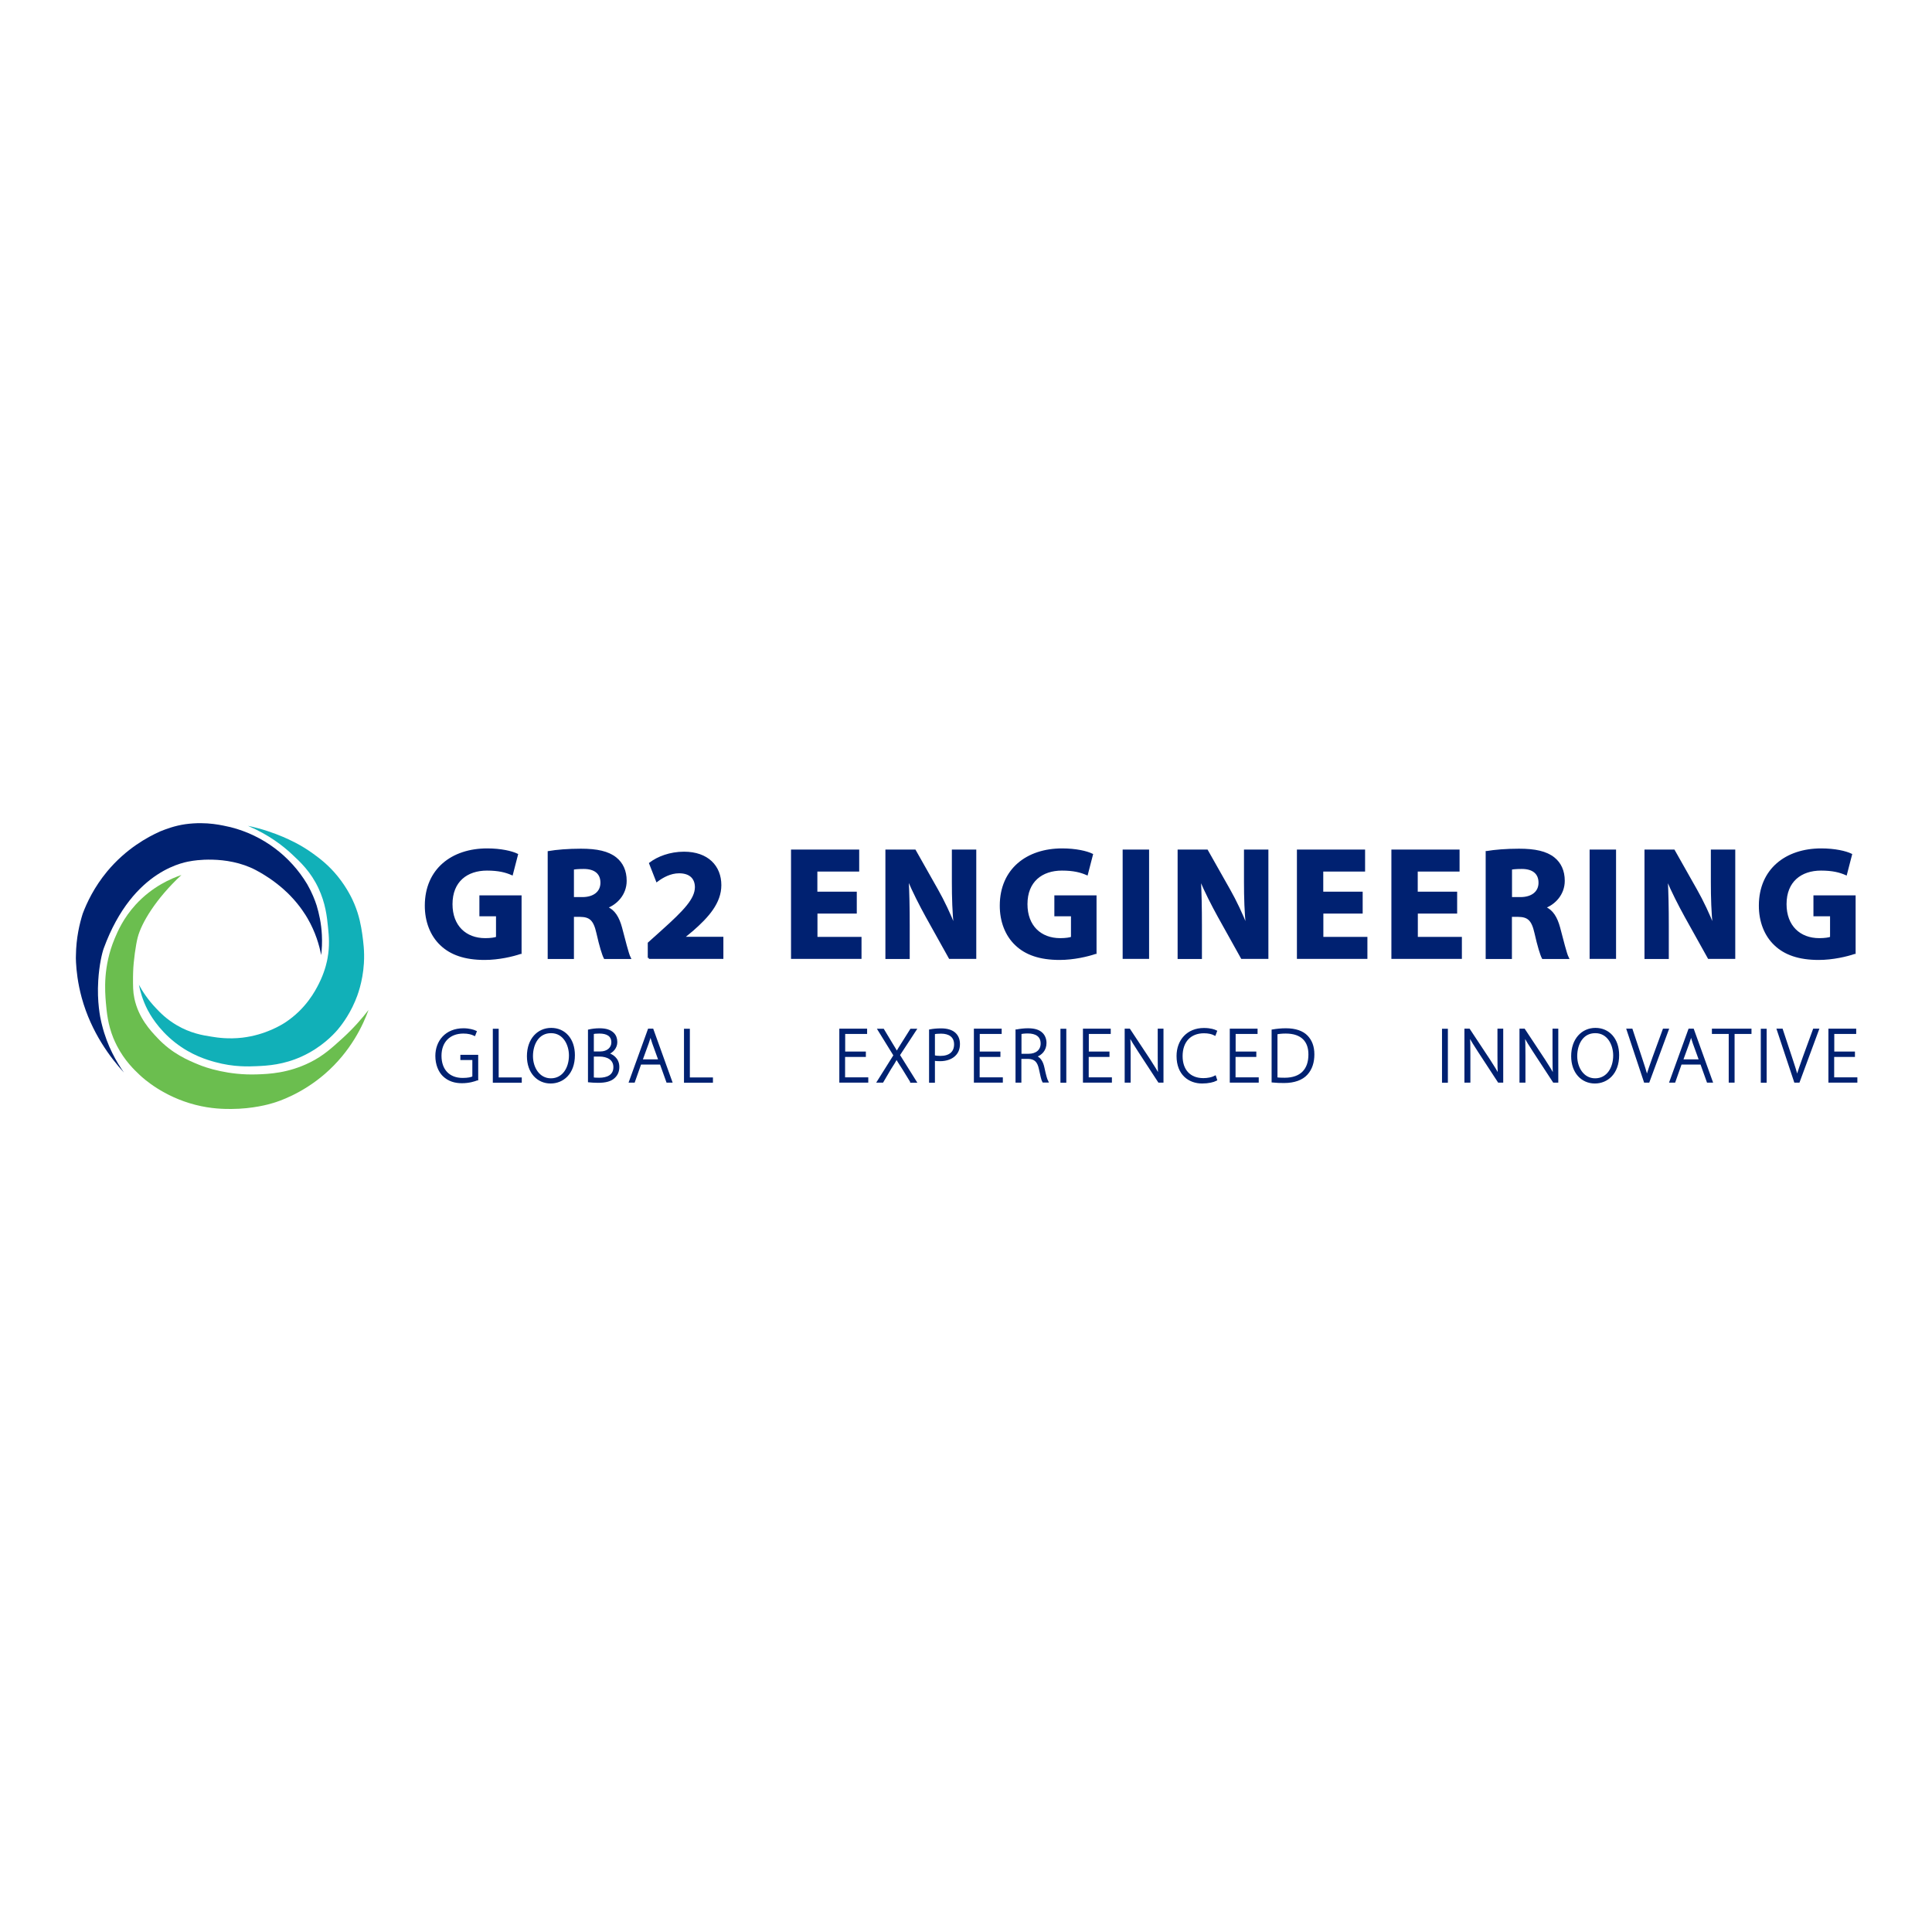 <?xml version="1.0" encoding="utf-8"?>
<!-- Generator: Adobe Illustrator 22.0.0, SVG Export Plug-In . SVG Version: 6.00 Build 0)  -->
<svg version="1.1" id="Layer_1" xmlns="http://www.w3.org/2000/svg" xmlns:xlink="http://www.w3.org/1999/xlink" x="0px" y="0px"
	 viewBox="0 0 2000 2000" style="enable-background:new 0 0 2000 2000;" xml:space="preserve">
<style type="text/css">
	.st0{fill:#002171;stroke:#002171;stroke-width:2.27;stroke-miterlimit:10;}
	.st1{fill:#11B0B8;}
	.st2{fill:#6BBE4F;}
	.st3{fill:#002171;}
</style>
<g>
	<g>
		<g>
			<g>
				<path class="st0" d="M538.7,986.4c-7.8,2.7-22.4,6.2-37,6.2c-20.3,0-34.9-5.1-45.1-14.9c-10.2-9.6-15.8-24.1-15.7-40.4
					c0.1-36.9,27-57.9,63.4-57.9c14.3,0,25.4,2.7,30.8,5.3l-5.2,20.1c-6.2-2.7-13.6-4.7-25.8-4.7c-20.9,0-36.8,11.8-36.8,35.9
					c0,22.9,14.5,36.3,35,36.3c5.7,0,10.3-0.7,12.3-1.6v-23.3h-17.2V928h41.4V986.4z"/>
				<path class="st0" d="M568.1,882.1c8.1-1.4,20-2.4,33.3-2.4c16.5,0,28,2.5,35.9,8.8c6.6,5.3,10.3,13.1,10.3,23.3
					c0,14.1-10,23.8-19.6,27.3v0.5c7.7,3.1,12,10.5,14.8,20.7c3.4,12.6,6.8,27,9,31.3h-25.7c-1.7-3.2-4.5-12.1-7.6-25.9
					c-3.1-13.9-7.7-17.6-18.1-17.7H593v43.6h-24.9V882.1z M593,929.8h9.8c12.4,0,19.9-6.3,19.9-16c0-10.2-7-15.4-18.4-15.4
					c-6,0-9.5,0.4-11.3,0.8V929.8z"/>
				<path class="st0" d="M671.7,991.6v-15.2l13.8-12.4c23.4-21,34.8-33,35-45.5c0-8.7-5.1-15.6-17.5-15.6c-9.2,0-17.3,4.6-22.9,8.8
					l-7-17.9c8-6.1,20.6-11,35-11c24.3,0,37.5,14.2,37.5,33.5c0,18-12.9,32.4-28.5,46.1l-9.9,8.2v0.3h40.5v20.6H671.7z"/>
				<path class="st0" d="M885.9,944.6h-40.8V971h45.6v20.5H820V880.6h68.3v20.5h-43.3v23.1h40.8V944.6z"/>
				<path class="st0" d="M917.7,991.6V880.6H947l23,40.7c6.6,11.6,13.1,25.5,18.1,38.1l0.4-0.1c-1.5-14.7-2-29.6-2-46.4v-32.3h23
					v110.9h-26.3l-23.8-42.7c-6.6-12-13.9-26.2-19.3-39.2l-0.6,0.1c0.8,14.7,1.1,30.4,1.1,48.5v33.4H917.7z"/>
				<path class="st0" d="M1133.9,986.4c-7.8,2.7-22.4,6.2-37,6.2c-20.3,0-34.9-5.1-45.1-14.9c-10.2-9.6-15.8-24.1-15.7-40.4
					c0.1-36.9,27-57.9,63.4-57.9c14.3,0,25.4,2.7,30.8,5.3l-5.2,20.1c-6.2-2.7-13.6-4.7-25.8-4.7c-20.9,0-36.8,11.8-36.8,35.9
					c0,22.9,14.5,36.3,35,36.3c5.7,0,10.3-0.7,12.3-1.6v-23.3h-17.2V928h41.4V986.4z"/>
				<path class="st0" d="M1188.4,880.6v110.9h-25.1V880.6H1188.4z"/>
				<path class="st0" d="M1220.2,991.6V880.6h29.2l23,40.7c6.6,11.6,13.1,25.5,18.1,38.1l0.4-0.1c-1.5-14.7-2-29.6-2-46.4v-32.3h23
					v110.9h-26.3l-23.8-42.7c-6.6-12-13.9-26.2-19.3-39.2l-0.5,0.1c0.8,14.7,1.1,30.4,1.1,48.5v33.4H1220.2z"/>
				<path class="st0" d="M1409.6,944.6h-40.8V971h45.6v20.5h-70.7V880.6h68.3v20.5h-43.3v23.1h40.8V944.6z"/>
				<path class="st0" d="M1507.4,944.6h-40.8V971h45.6v20.5h-70.7V880.6h68.3v20.5h-43.3v23.1h40.8V944.6z"/>
				<path class="st0" d="M1539.2,882.1c8.1-1.4,20-2.4,33.3-2.4c16.5,0,28,2.5,35.9,8.8c6.6,5.3,10.3,13.1,10.3,23.3
					c0,14.1-10,23.8-19.6,27.3v0.5c7.7,3.1,12,10.5,14.8,20.7c3.4,12.6,6.8,27,9,31.3h-25.7c-1.7-3.2-4.5-12.1-7.6-25.9
					c-3.1-13.9-7.7-17.6-18.1-17.7h-7.5v43.6h-24.9V882.1z M1564.1,929.8h9.8c12.4,0,19.9-6.3,19.9-16c0-10.2-7-15.4-18.4-15.4
					c-6,0-9.5,0.4-11.3,0.8V929.8z"/>
				<path class="st0" d="M1671.8,880.6v110.9h-25.1V880.6H1671.8z"/>
				<path class="st0" d="M1703.5,991.6V880.6h29.2l23,40.7c6.6,11.6,13.1,25.5,18.1,38.1l0.4-0.1c-1.5-14.7-2-29.6-2-46.4v-32.3h23
					v110.9h-26.3l-23.8-42.7c-6.6-12-13.9-26.2-19.3-39.2l-0.5,0.1c0.8,14.7,1.1,30.4,1.1,48.5v33.4H1703.5z"/>
				<path class="st0" d="M1919.7,986.4c-7.8,2.7-22.4,6.2-37,6.2c-20.3,0-34.9-5.1-45.1-14.9c-10.2-9.6-15.8-24.1-15.7-40.4
					c0.1-36.9,27-57.9,63.4-57.9c14.3,0,25.4,2.7,30.8,5.3l-5.2,20.1c-6.2-2.7-13.6-4.7-25.8-4.7c-20.9,0-36.8,11.8-36.8,35.9
					c0,22.9,14.5,36.3,35,36.3c5.7,0,10.3-0.7,12.3-1.6v-23.3h-17.2V928h41.4V986.4z"/>
			</g>
		</g>
		<g>
			<g>
				<path class="st0" d="M493.8,1117.3c-2.7,1.1-8.3,2.9-15.6,2.9c-7.1,0-13.6-1.8-19-7c-4.4-4.3-7.4-11.5-7.4-20.1
					c0-14.8,9.8-27.5,28-27.5c5.7,0,10.4,1.4,12.5,2.4l-1.2,3.1c-2.8-1.3-6.3-2.3-11.4-2.3c-14.8,0-23.8,9.6-23.8,24.1
					c0,15.1,8.9,24.1,23,24.1c5.6,0,9.2-0.8,11.2-1.9v-18.9h-12.4v-3.1h16.2V1117.3z"/>
				<path class="st0" d="M511.3,1066.1h3.8v50.4H539v3.2h-27.7V1066.1z"/>
				<path class="st0" d="M594,1092.3c0,18.9-11.6,28.2-24,28.2c-13.2,0-23.4-10.4-23.4-27.1c0-17.6,10.6-28.2,24-28.2
					C584.2,1065.2,594,1075.7,594,1092.3z M550.6,1093.3c0,12.1,7,24.1,19.7,24.1c12.7,0,19.8-11.5,19.8-24.8
					c0-11.3-6.2-24.2-19.6-24.2C556.9,1068.3,550.6,1080.7,550.6,1093.3z"/>
				<path class="st0" d="M609.8,1066.8c3-0.7,6.8-1.2,10.8-1.2c6.7,0,11,1.5,14,4.4c2.2,2.2,3.3,5.1,3.3,8.8
					c0,5.5-3.9,10.1-9.2,11.9v0.2c4.5,1,11.3,4.9,11.3,13.6c0,4.4-1.5,7.7-4,10.2c-3.5,3.7-9.3,5.1-16.9,5.1c-4.1,0-7.2-0.3-9.3-0.5
					V1066.8z M613.6,1089.6h7.8c7.7,0,12.6-4.6,12.6-10.5c0-7.5-5.7-10.3-13.6-10.3c-3.6,0-5.6,0.3-6.8,0.6V1089.6z M613.6,1116.4
					c1.6,0.3,3.8,0.4,6.6,0.4c8.2,0,15.9-2.9,15.9-12.1c0-8.5-7.2-12.1-15.7-12.1h-6.8V1116.4z"/>
				<path class="st0" d="M662.8,1100.9l-6.6,18.7h-3.9l19.4-53.6h3.7l19.3,53.6h-3.9l-6.7-18.7H662.8z M682.8,1097.7l-6.5-17.9
					c-1.3-3.7-2-6.4-2.8-9.4h-0.2c-0.8,3.1-1.6,5.9-2.8,9.3l-6.6,18.1H682.8z"/>
				<path class="st0" d="M709.2,1066.1h3.8v50.4h23.9v3.2h-27.7V1066.1z"/>
				<path class="st0" d="M895.1,1093h-21.4v23.4h24v3.2h-27.7v-53.6h26.5v3.2h-22.7v20.5h21.4V1093z"/>
				<path class="st0" d="M943.3,1119.6l-8.1-13.2c-3.3-5-5.2-8.1-7-11.1H928c-1.7,3.1-3.4,6-6.8,11.2l-7.7,13.1h-4.4l17-27.1
					l-16.3-26.4h4.4l8.6,14.3c2.2,3.6,3.9,6.3,5.5,9.2h0.2c1.7-3,3.3-5.6,5.6-9.2l9-14.3h4.4l-17.1,26.1l17.2,27.5H943.3z"/>
				<path class="st0" d="M962.9,1066.7c3.1-0.6,6.9-1,11.4-1c6.4,0,11.2,1.6,14.2,4.5c2.6,2.5,4.1,6,4.1,10.5c0,4.6-1.3,8-3.7,10.7
					c-3.4,3.9-9.2,6-15.7,6c-2.4,0-4.6-0.1-6.5-0.6v22.9h-3.8V1066.7z M966.7,1093.4c1.9,0.6,4.2,0.8,6.8,0.8
					c9.6,0,15.3-4.6,15.3-13.1c0-8.4-6.1-12.2-14.6-12.2c-3.5,0-6.1,0.3-7.5,0.6V1093.4z"/>
				<path class="st0" d="M1034.4,1093h-21.4v23.4h24v3.2h-27.7v-53.6h26.5v3.2h-22.7v20.5h21.4V1093z"/>
				<path class="st0" d="M1052.5,1066.8c3.3-0.7,7.9-1.2,11.6-1.2c7,0,11.4,1.5,14.4,4.5c2.3,2.2,3.7,5.8,3.7,9.5
					c0,7.2-4.3,11.8-10.5,13.9v0.2c4.3,1.4,7,5.4,8.3,11.4c1.8,8.4,2.9,12.3,4,14.4h-4c-0.9-1.5-2-6.3-3.4-13
					c-1.6-7.7-4.9-11.2-12-11.5h-8.4v24.6h-3.8V1066.8z M1056.3,1092h8.5c8.3,0,13.6-4.6,13.6-11.7c0-8.2-6-11.6-14.4-11.6
					c-3.6,0-6.3,0.4-7.7,0.7V1092z"/>
				<path class="st0" d="M1102.7,1066.1v53.6h-3.8v-53.6H1102.7z"/>
				<path class="st0" d="M1147.3,1093h-21.4v23.4h24v3.2h-27.7v-53.6h26.5v3.2h-22.7v20.5h21.4V1093z"/>
				<path class="st0" d="M1165.4,1119.6v-53.6h3.6l20.9,31.6c4.4,6.7,7.4,11.7,10.1,16.9l0.2-0.1c-0.6-7.2-0.6-13.3-0.6-21.7v-26.7
					h3.7v53.6h-3.5l-20.4-31.2c-4-6.1-7.6-11.8-10.4-17.3l-0.2,0.1c0.4,6.6,0.5,12.4,0.5,21.3v27.1H1165.4z"/>
				<path class="st0" d="M1258.8,1117.8c-2.7,1.4-7.9,2.7-14.4,2.7c-13,0-25.3-8.3-25.3-27.3c0-15.9,10.3-27.9,27.2-27.9
					c6.8,0,10.8,1.5,12.4,2.3l-1.2,3.2c-2.7-1.4-6.6-2.3-11.1-2.3c-14.4,0-23.3,9.4-23.3,24.8c0,14.6,8.3,23.9,22.6,23.9
					c4.6,0,9-0.9,12.1-2.5L1258.8,1117.8z"/>
				<path class="st0" d="M1299.3,1093h-21.4v23.4h24v3.2h-27.7v-53.6h26.5v3.2h-22.7v20.5h21.4V1093z"/>
				<path class="st0" d="M1317.5,1066.8c4.1-0.7,8.7-1.2,13.7-1.2c9.8,0,17.1,2.6,21.6,7.3c4.3,4.5,6.7,10.5,6.7,18.6
					c0,7.9-2.1,15-7,20.3c-4.7,5.2-12.8,8.2-23.1,8.2c-4.1,0-8-0.1-11.9-0.5V1066.8z M1321.3,1116.4c2.2,0.3,5.3,0.4,8.6,0.4
					c17.2,0,25.7-9.6,25.7-25.1c0.1-13.6-7.4-22.9-24.6-22.9c-4.2,0-7.4,0.4-9.7,0.9V1116.4z"/>
				<path class="st0" d="M1497.7,1066.1v53.6h-3.8v-53.6H1497.7z"/>
				<path class="st0" d="M1517.1,1119.6v-53.6h3.6l20.9,31.6c4.4,6.7,7.4,11.7,10.1,16.9l0.2-0.1c-0.6-7.2-0.6-13.3-0.6-21.7v-26.7
					h3.7v53.6h-3.5l-20.4-31.2c-4-6.1-7.6-11.8-10.4-17.3l-0.2,0.1c0.4,6.6,0.5,12.4,0.5,21.3v27.1H1517.1z"/>
				<path class="st0" d="M1574.1,1119.6v-53.6h3.6l20.9,31.6c4.4,6.7,7.4,11.7,10.1,16.9l0.2-0.1c-0.6-7.2-0.6-13.3-0.6-21.7v-26.7
					h3.7v53.6h-3.5l-20.4-31.2c-4-6.1-7.6-11.8-10.4-17.3l-0.2,0.1c0.4,6.6,0.5,12.4,0.5,21.3v27.1H1574.1z"/>
				<path class="st0" d="M1675,1092.3c0,18.9-11.6,28.2-24,28.2c-13.2,0-23.4-10.4-23.4-27.1c0-17.6,10.6-28.2,24-28.2
					C1665.2,1065.2,1675,1075.7,1675,1092.3z M1631.6,1093.3c0,12.1,7,24.1,19.7,24.1c12.7,0,19.8-11.5,19.8-24.8
					c0-11.3-6.2-24.2-19.6-24.2C1637.9,1068.3,1631.6,1080.7,1631.6,1093.3z"/>
				<path class="st0" d="M1702.8,1119.6l-17.8-53.6h4l9.5,28.7c2.6,7.7,4.8,14.6,6.3,20.5h0.2c1.6-6,4.1-13,6.8-20.5l10.5-28.7h4
					l-19.8,53.6H1702.8z"/>
				<path class="st0" d="M1739.9,1100.9l-6.6,18.7h-3.9l19.4-53.6h3.7l19.3,53.6h-3.9l-6.7-18.7H1739.9z M1760,1097.7l-6.5-17.9
					c-1.3-3.7-2-6.4-2.8-9.4h-0.2c-0.8,3.1-1.6,5.9-2.8,9.3l-6.6,18.1H1760z"/>
				<path class="st0" d="M1790.8,1069.2h-17.5v-3.2h38.7v3.2h-17.5v50.4h-3.8V1069.2z"/>
				<path class="st0" d="M1827.7,1066.1v53.6h-3.8v-53.6H1827.7z"/>
				<path class="st0" d="M1858.3,1119.6l-17.8-53.6h4l9.5,28.7c2.6,7.7,4.8,14.6,6.3,20.5h0.2c1.6-6,4.1-13,6.8-20.5l10.5-28.7h4
					l-19.8,53.6H1858.3z"/>
				<path class="st0" d="M1919,1093h-21.4v23.4h24v3.2h-27.7v-53.6h26.5v3.2h-22.7v20.5h21.4V1093z"/>
			</g>
		</g>
	</g>
	<g>
		<path class="st1" d="M376.7,997.3c-1.2,19.4-6.8,33.8-9.1,39.1c-6.9,16.3-15.8,26.8-18.1,29.6c-4.5,5.2-16.8,18.4-37.2,27.7
			c-18.8,8.5-34.9,9.5-46.8,10c-4.1,0.2-9.9,0.4-16.9,0h0c-7.4-0.4-16.3-1.6-26.1-4.3c-8-2.2-24.2-6.9-41-20
			c-18.3-14.3-26.8-30.4-28.6-33.8c-5.3-10.2-7.8-19.6-9.1-26.2c3.5,6.5,9.1,15.3,17.7,24.3c4.1,4.4,10.9,11.4,21.5,17.6
			c14.1,8.3,27,10.5,36.3,11.9c6.1,1,17.2,2.6,31.5,1c24.4-2.9,41.1-13.6,44.4-15.7c21.6-14.2,31.2-32.9,34.8-40
			c0.7-1.5,1.4-2.9,2.1-4.4v0c4.8-10.7,6.5-19.4,7-22.3c2.3-12.8,1.4-22.6,0.5-31.5c-1.1-11.3-2.6-25.2-10-41
			c-7.9-16.8-18.6-26.9-27.7-35.3c-8.8-8.2-23.7-20-45.3-29.1c15.1,3.1,27.3,7.6,36.3,11.4c6.9,3,18.3,8,31.5,17.6
			c6.3,4.6,15.7,11.5,25.3,23.4c10,12.4,15.2,23.8,17.2,28.6c5.1,12.3,6.8,22.4,8.1,31C376,974.6,377.5,984.4,376.7,997.3z"/>
		<path class="st2" d="M381.5,1045.5c-5.4,14.9-17.9,42.6-45.3,66.3c-24,20.7-48,28.4-53.4,30c-4.2,1.3-20.9,6.1-43.4,6.2
			c-7.1,0-20.5,0-37.2-4.3c-33.1-8.5-53.6-27.1-57.7-31c-5.6-5.3-15.5-14.7-23.4-30c-1.4-2.8-2.7-5.5-3.8-8.2
			c-5.6-13.9-6.8-26.3-7.7-36.6c-1-12.1-3-37.4,9.1-66.3c3-7.2,8.9-21.1,21.9-35.3c17.2-18.7,36.8-27,47.2-30.5
			c-26.5,24.6-41.5,49.8-45.3,64.8c-1.8,6.9-4.4,24-4.7,36.2c-0.1,2.1-0.1,3.7-0.1,4.8c0,9.4-0.1,14.8,1.4,21.9
			c4.3,20.4,16.9,33.6,23.9,41c15.4,16.4,31.9,23.2,42.9,27.7c2.9,1.2,10.7,4.2,22.1,6.6c10.2,2.2,23.2,3.9,38,3.4
			c12.5-0.4,32.5-1.3,54.9-12.4c13.8-6.8,22.9-15.3,32.9-24.3C366.2,1064.3,375.3,1053.6,381.5,1045.5z"/>
		<path class="st3" d="M332.5,988.7c-2-10.3-5.9-23.8-14-37.8c-1.9-3.3-7.8-13.2-18.1-23.8c-1.9-2-9.6-9.8-21.3-17.8
			c-2.7-1.8-7.7-5.1-14.3-8.6c-30.9-16.2-66.5-9.4-66.5-9.4c-4.4,0.8-60.4,7.1-90.9,90.4c-1.7,4.6-4.7,17-5.7,33.4
			c-1.4,22,2.1,38.7,3.2,43.2c0.2,1.1,0.5,2.2,0.8,3.2c5.4,21.6,15,38,22.6,48.8c-13.8-15.1-33.8-41.4-43.7-77.4
			c-4.2-15.4-5.5-28.5-5.9-36.4c-0.2-3.6-0.2-6.1-0.1-7.4c0.2-18.2,3.8-33,7-43.2c4.3-11.5,11.9-27.6,25.4-43.9
			c19.6-23.5,41.8-35.5,54.7-41.3c6-2.4,15-5.9,26.2-7.5c0,0,0,0,0,0c22.6-3.1,38.9,1.4,46.9,3.1c33.6,8.5,61.9,30.1,79.2,59
			c5,8.7,8,16.5,9.8,22.1c2.4,8,4.8,18.3,5.4,30.5C333.6,975.6,333.2,982.7,332.5,988.7z"/>
	</g>
</g>
</svg>
